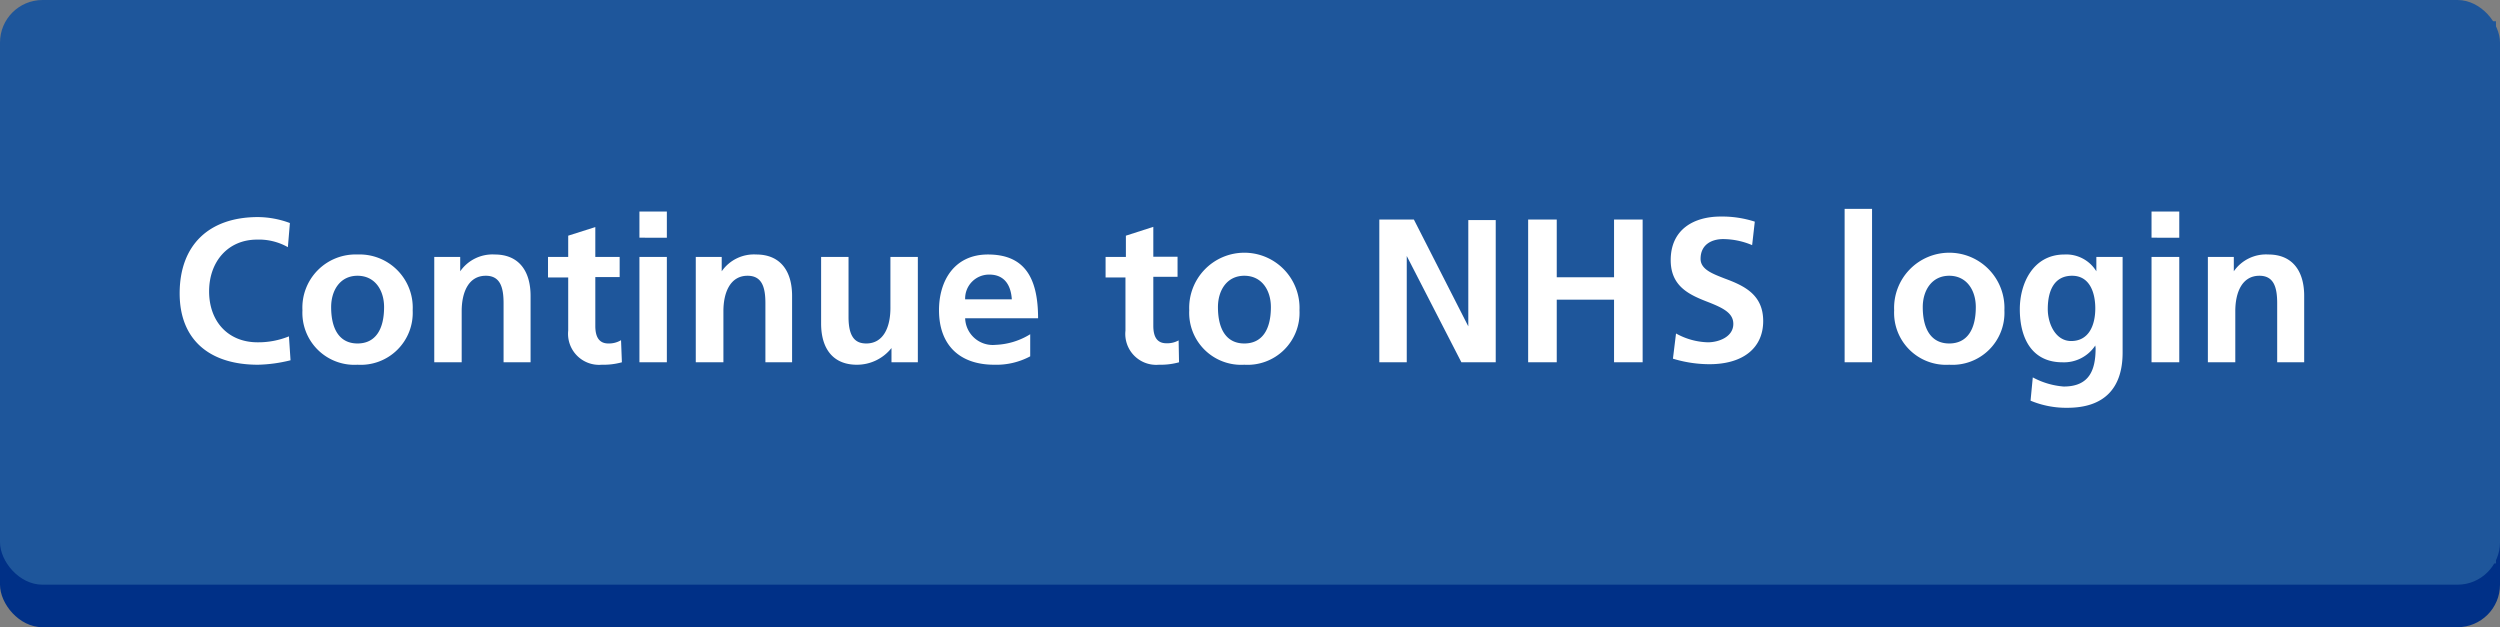 <svg xmlns="http://www.w3.org/2000/svg" viewBox="0 0 235.17 59"><rect x="0" y="0" width="235.17" height="59" fill="#808080" stroke="none"/><defs><style>.cls-1{fill:#003087;}.cls-2{fill:#1e569b;}.cls-3{fill:#fff;}</style></defs><g id="Layer_2" data-name="Layer 2"><g id="Layer_1-2" data-name="Layer 1"><rect class="cls-1" y="4" width="235.17" height="55" rx="4"/><rect class="cls-2" width="235.17" height="55" rx="4"/><rect class="cls-2" x="16.9" y="2" width="217.89" height="51"/><rect class="cls-2" x="16" y="14" width="200.79" height="27"/><path class="cls-3" d="M27.33,33.89a13.83,13.83,0,0,1-3.06.42c-4.6,0-7.37-2.38-7.37-6.71,0-4.54,2.75-7.18,7.37-7.18a8.78,8.78,0,0,1,3,.56l-.19,2.27a5.53,5.53,0,0,0-2.91-.71c-2.71,0-4.5,2.06-4.5,4.87s1.77,4.79,4.56,4.79a7.64,7.64,0,0,0,2.95-.56Z"/><path class="cls-3" d="M33.63,34.31a4.89,4.89,0,0,1-5.18-5.12,5,5,0,0,1,5.18-5.25,5,5,0,0,1,5.19,5.25A4.89,4.89,0,0,1,33.63,34.31Zm2.5-5.42c0-1.58-.85-2.95-2.5-2.95s-2.48,1.39-2.48,2.95c0,2.09.8,3.42,2.48,3.42S36.13,31,36.13,28.89Z"/><path class="cls-3" d="M47.37,34.08V28.52c0-1.48-.31-2.58-1.67-2.58-1.64,0-2.27,1.58-2.27,3.33v4.81H40.85V24.17h2.44v1.35h0a3.7,3.7,0,0,1,3.25-1.58c2.27,0,3.37,1.56,3.37,3.89v6.25Z"/><path class="cls-3" d="M58.5,34.08a6.56,6.56,0,0,1-1.89.23,2.92,2.92,0,0,1-3.16-3.21v-5h-1.9V24.17h1.9v-2L56,21.36v2.81h2.29v1.89H56v4.6c0,1,.33,1.65,1.23,1.65A2.21,2.21,0,0,0,58.42,32Z"/><path class="cls-3" d="M60.15,22.36V19.9h2.58v2.46Zm0,11.72V24.17h2.58v9.91Z"/><path class="cls-3" d="M72,34.08V28.52c0-1.48-.31-2.58-1.68-2.58-1.63,0-2.27,1.58-2.27,3.33v4.81H65.45V24.17h2.44v1.35h0a3.69,3.69,0,0,1,3.25-1.58c2.27,0,3.37,1.56,3.37,3.89v6.25Z"/><path class="cls-3" d="M83.86,34.08V32.74h0a4.14,4.14,0,0,1-3.26,1.57c-2.21,0-3.36-1.48-3.36-3.88V24.17h2.58v5.66c0,2,.73,2.48,1.67,2.48,1.56,0,2.27-1.44,2.27-3.35V24.17h2.58v9.91Z"/><path class="cls-3" d="M96.91,33.52a6.76,6.76,0,0,1-3.38.79c-3.29,0-5.2-1.88-5.2-5.13,0-2.78,1.45-5.24,4.6-5.24,3.37,0,4.72,2.08,4.72,6H90.79a2.6,2.6,0,0,0,2.85,2.5,6.66,6.66,0,0,0,3.27-1Zm-1.73-5.36c-.09-1.43-.77-2.33-2.11-2.33a2.25,2.25,0,0,0-2.28,2.33Z"/><path class="cls-3" d="M110.91,34.08a6.56,6.56,0,0,1-1.89.23,2.91,2.91,0,0,1-3.15-3.21v-5H104V24.17h1.91v-2l2.58-.83v2.81h2.28v1.89h-2.28v4.6c0,1,.32,1.65,1.23,1.65a2.2,2.2,0,0,0,1.15-.27Z"/><path class="cls-3" d="M117.05,34.31a4.89,4.89,0,0,1-5.18-5.12,5.19,5.19,0,1,1,10.37,0A4.89,4.89,0,0,1,117.05,34.31Zm2.5-5.42c0-1.58-.85-2.95-2.5-2.95s-2.48,1.39-2.48,2.95c0,2.09.8,3.42,2.48,3.42S119.55,31,119.55,28.89Z"/><path class="cls-3" d="M137.47,34.08l-5.14-10h0v10h-2.58V20.65H133l5.12,10.05h0v-10h2.58V34.08Z"/><path class="cls-3" d="M151.83,34.08V28.19h-5.39v5.89h-2.69V20.65h2.69v5.43h5.39V20.65h2.69V34.08Z"/><path class="cls-3" d="M157.66,31.37a6.49,6.49,0,0,0,3,.83c1,0,2.39-.5,2.39-1.73,0-1-.91-1.47-2.23-2-1.79-.69-3.66-1.44-3.66-4,0-2.89,2.17-4.1,4.71-4.1a10,10,0,0,1,3.2.48l-.25,2.21a7.07,7.07,0,0,0-2.73-.57c-1,0-2.12.46-2.12,1.86,0,1,1.15,1.41,2.27,1.85,1.81.67,3.62,1.5,3.62,4s-1.85,4.06-5.06,4.06a11.82,11.82,0,0,1-3.43-.52Z"/><path class="cls-3" d="M173.52,34.08V19.65h2.58V34.08Z"/><path class="cls-3" d="M183.36,34.31a4.89,4.89,0,0,1-5.18-5.12,5.19,5.19,0,1,1,10.37,0A4.89,4.89,0,0,1,183.36,34.31Zm2.5-5.42c0-1.58-.85-2.95-2.5-2.95s-2.49,1.39-2.49,2.95c0,2.09.81,3.42,2.49,3.42S185.86,31,185.86,28.89Z"/><path class="cls-3" d="M197.1,32.5h0A3.53,3.53,0,0,1,194,34.08c-2.73,0-4-2.08-4-5,0-2.39,1.23-5.14,4.2-5.14a3.32,3.32,0,0,1,3,1.58h0V24.17h2.47v9c0,3.35-1.73,5.19-5.2,5.19a8.68,8.68,0,0,1-3.46-.67l.21-2.19a7.3,7.3,0,0,0,2.91.86c2.42,0,3-1.56,3-3.61Zm0-3.48c0-1.52-.54-3.08-2.18-3.08s-2.29,1.33-2.29,3.14c0,1.35.72,3,2.2,3C196.48,32.08,197.1,30.62,197.1,29Z"/><path class="cls-3" d="M202.39,22.36V19.9H205v2.46Zm0,11.72V24.17H205v9.91Z"/><path class="cls-3" d="M214.21,34.08V28.52c0-1.48-.31-2.58-1.67-2.58-1.64,0-2.27,1.58-2.27,3.33v4.81h-2.58V24.17h2.44v1.35h0a3.69,3.69,0,0,1,3.25-1.58c2.27,0,3.37,1.56,3.37,3.89v6.25Z"/></g></g></svg>